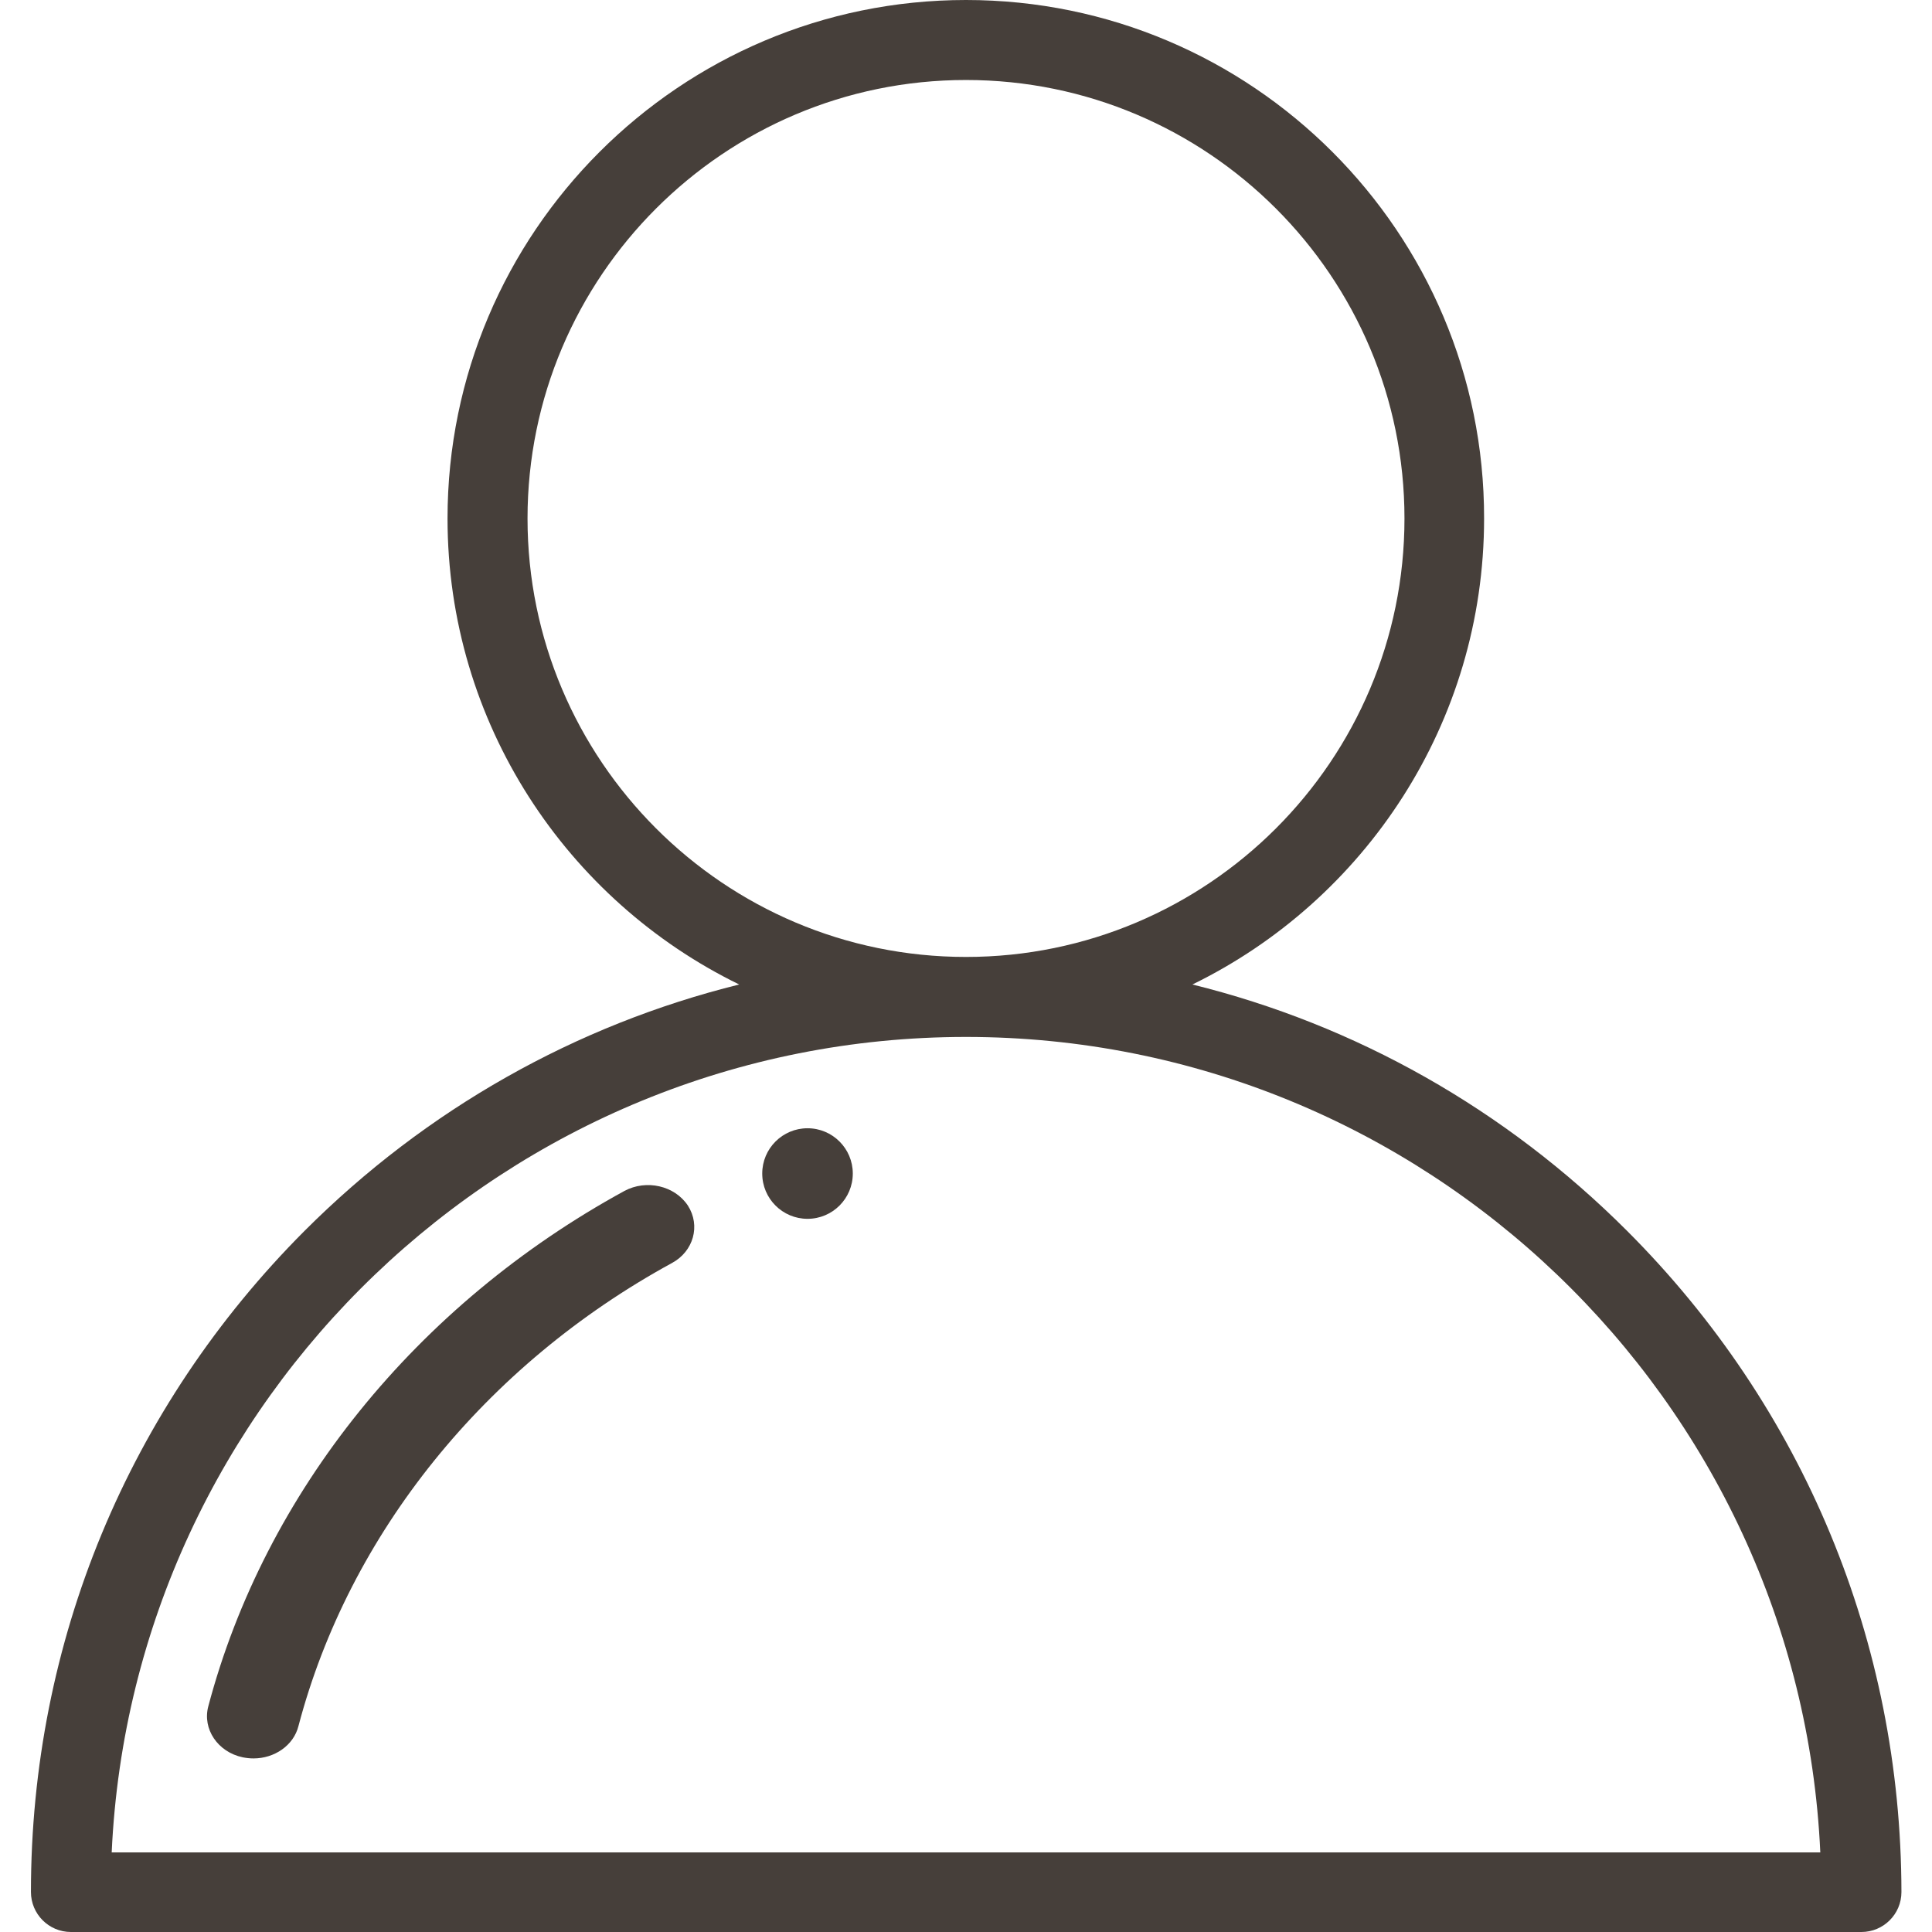 <?xml version="1.0" encoding="utf-8"?>
<!-- Generator: Adobe Illustrator 24.3.0, SVG Export Plug-In . SVG Version: 6.00 Build 0)  -->
<svg version="1.1" id="Layer_1" xmlns="http://www.w3.org/2000/svg" xmlns:xlink="http://www.w3.org/1999/xlink" x="0px" y="0px"
	 viewBox="0 0 512 512" style="enable-background:new 0 0 512 512;" xml:space="preserve">
<style type="text/css">
	.st0{fill:#463F3A;}
</style>
<g>
	<g>
		<path class="st0" d="M431.2,326.2c-32.3-32.3-71.9-54.6-115.2-65.3c45.7-22.3,77.3-69.3,77.3-123.5C393.4,61.6,331.8,0,256,0
			S118.6,61.6,118.6,137.4c0,54.2,31.6,101.2,77.3,123.5c-43.2,10.7-82.9,33-115.2,65.3C34,373,8.2,435.2,8.2,501.4
			c0,5.8,4.7,10.6,10.6,10.6h474.5c5.8,0,10.6-4.7,10.6-10.6C503.8,435.2,478,373,431.2,326.2z M139.8,137.4
			c0-64.1,52.1-116.2,116.2-116.2s116.2,52.1,116.2,116.2S320.1,253.6,256,253.6S139.8,201.5,139.8,137.4z M29.6,490.9
			c5.5-120.1,105-216.1,226.4-216.1s220.9,96,226.4,216.1H29.6z"/>
	</g>
</g>
<path class="st0" d="M182.3,319.5c-3.5-5.3-11-7-16.8-3.9c-55.1,30.1-95.3,79.9-110.3,136.6c-1.6,6,2.5,12.1,9.1,13.5
	c1,0.2,1.9,0.3,2.9,0.3c5.5,0,10.6-3.4,11.9-8.6c13.4-50.9,49.5-95.7,99-122.7C183.8,331.6,185.7,324.8,182.3,319.5z"/>
<circle class="st0" cx="214" cy="311" r="12"/>
</svg>
